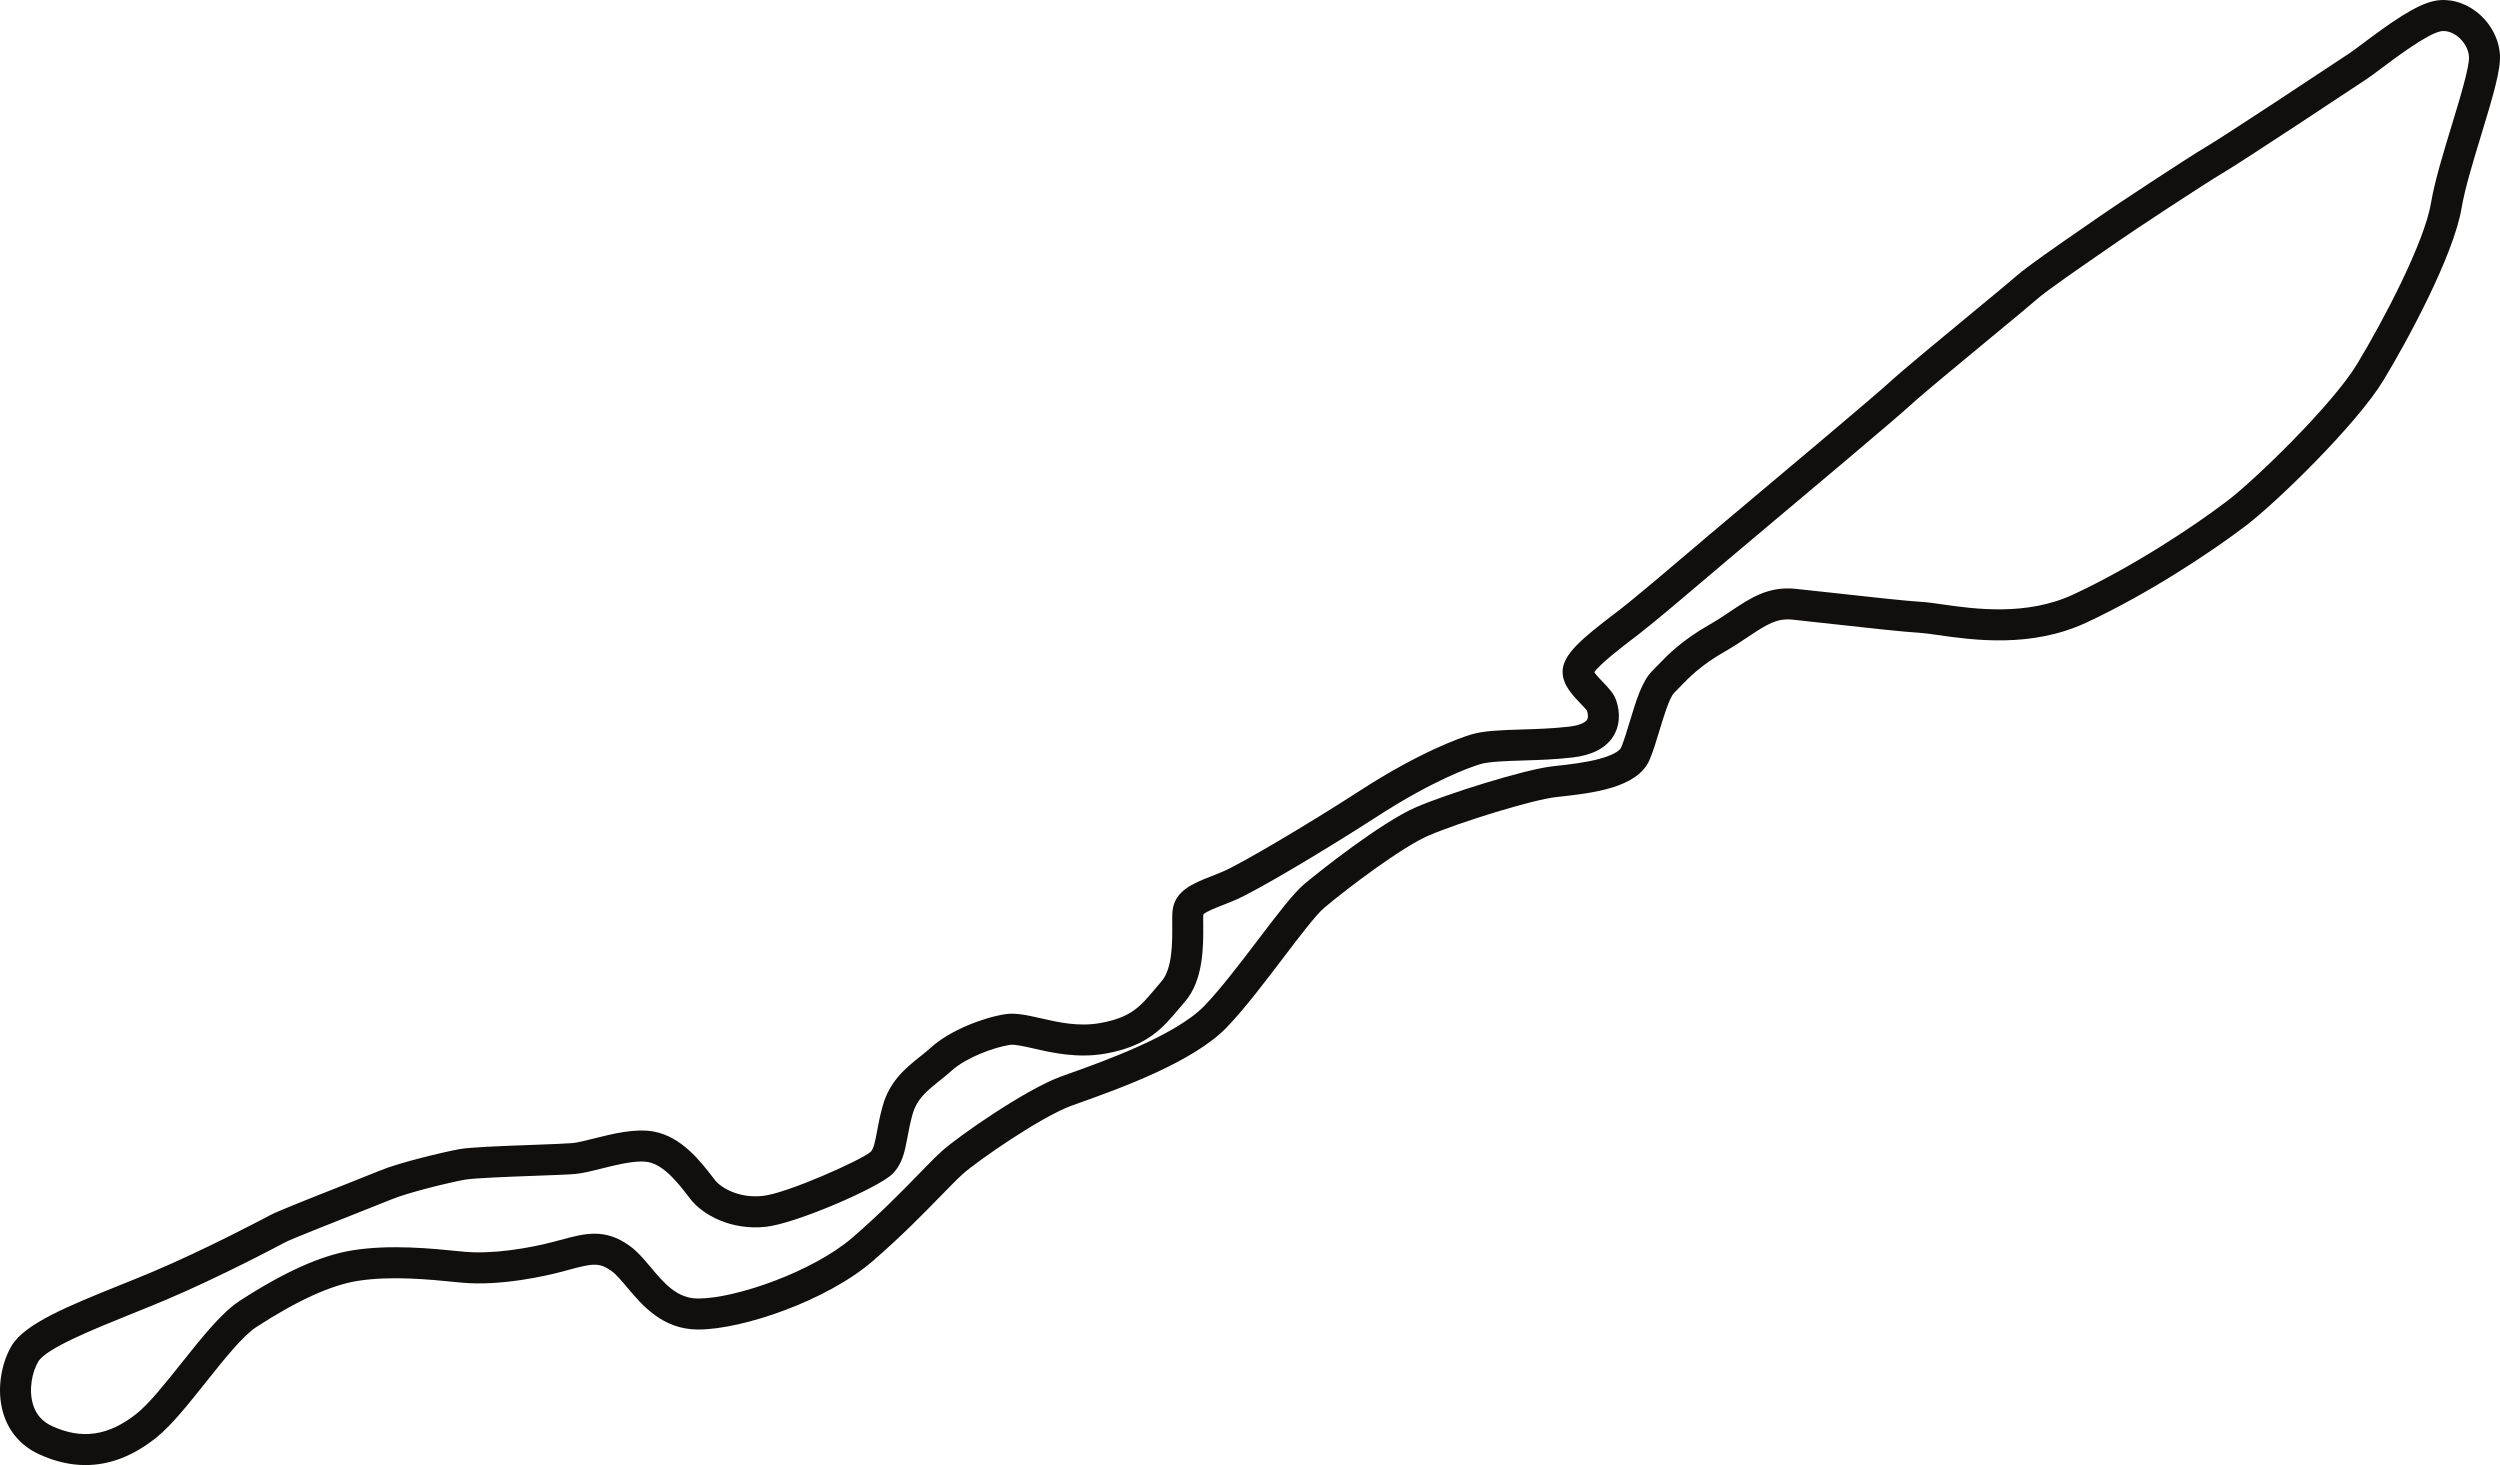 <?xml version="1.0" encoding="UTF-8" standalone="no"?>
<!-- Created with Inkscape (http://www.inkscape.org/) -->

<svg
   width="318.696mm"
   height="186.764mm"
   viewBox="0 0 318.696 186.764"
   version="1.1"
   id="svg1"
   inkscape:version="1.4.2 (ebf0e940, 2025-05-08)"
   sodipodi:docname="Jeddah.svg"
   xmlns:inkscape="http://www.inkscape.org/namespaces/inkscape"
   xmlns:sodipodi="http://sodipodi.sourceforge.net/DTD/sodipodi-0.dtd"
   xmlns="http://www.w3.org/2000/svg"
   xmlns:svg="http://www.w3.org/2000/svg">
  <sodipodi:namedview
     id="namedview1"
     pagecolor="#ffffff"
     bordercolor="#000000"
     borderopacity="0.25"
     inkscape:showpageshadow="2"
     inkscape:pageopacity="0.0"
     inkscape:pagecheckerboard="0"
     inkscape:deskcolor="#d1d1d1"
     inkscape:document-units="mm"
     inkscape:zoom="0.47366247"
     inkscape:cx="294.51352"
     inkscape:cy="486.63345"
     inkscape:window-width="1512"
     inkscape:window-height="836"
     inkscape:window-x="0"
     inkscape:window-y="34"
     inkscape:window-maximized="0"
     inkscape:current-layer="layer1" />
  <defs
     id="defs1" />
  <g
     inkscape:label="Layer 1"
     inkscape:groupmode="layer"
     id="layer1"
     transform="translate(-434.71,24.871)">
    <path
       id="path170"
       d="M 637.036,65.765 Z M 516.481,123.197 c -1.499,0 -3.478,0.494 -5.129,0.907 -1.302,0.328 -2.431,0.61 -3.373,0.688 -0.878,0.074 -2.776,0.141 -4.974,0.222 -3.33,0.123 -7.892,0.289 -9.045,0.501 -2.067,0.374 -7.303,1.658 -9.313,2.498 -0.769,0.318 -2.466,0.988 -4.434,1.767 -3.168,1.252 -8.474,3.348 -9.169,3.725 l -0.06,0.032 c -0.332,0.18 -8.202,4.378 -15.311,7.373 -1.397,0.589 -2.85,1.175 -4.255,1.739 -4.819,1.944 -10.816,4.364 -11.829,6.054 -0.776,1.291 -1.252,3.588 -0.667,5.482 0.392,1.274 1.182,2.17 2.417,2.738 3.803,1.757 7.232,1.249 10.795,-1.591 1.591,-1.27 3.687,-3.902 5.715,-6.445 2.632,-3.309 5.122,-6.431 7.384,-7.906 5.711,-3.711 10.425,-5.824 14.415,-6.463 4.791,-0.766 10.015,-0.243 13.832,0.141 l 0.325,0.032 c 3.574,0.356 8.259,-0.413 11.451,-1.252 0.303,-0.081 0.596,-0.159 0.875,-0.236 3.164,-0.854 5.666,-1.528 8.816,0.723 1.012,0.723 1.852,1.725 2.741,2.783 1.711,2.032 3.323,3.955 6.022,3.955 4.83,0 14.668,-3.457 19.646,-7.747 3.503,-3.02 6.41,-5.997 8.53,-8.174 1.168,-1.196 2.088,-2.141 2.836,-2.822 2.134,-1.94 10.77,-7.93 15.236,-9.557 0.339,-0.123 0.723,-0.261 1.143,-0.409 4.399,-1.573 13.55,-4.851 17.177,-8.636 2.085,-2.177 4.621,-5.517 6.862,-8.463 2.385,-3.136 4.441,-5.846 5.814,-7.006 1.76,-1.489 9.835,-7.916 14.333,-9.846 3.866,-1.655 13.723,-4.787 17.388,-5.193 l 0.314,-0.035 c 1.683,-0.187 3.775,-0.416 5.56,-0.893 2.357,-0.631 2.755,-1.309 2.808,-1.439 0.363,-0.843 0.72,-2.032 1.101,-3.291 0.804,-2.663 1.563,-5.182 2.872,-6.488 0.215,-0.215 0.427,-0.437 0.649,-0.667 1.379,-1.432 3.097,-3.21 6.685,-5.26 0.991,-0.568 1.863,-1.15 2.702,-1.714 2.445,-1.637 4.755,-3.182 8.199,-2.836 1.256,0.123 3.168,0.335 5.193,0.561 3.976,0.441 8.922,0.991 10.993,1.115 0.684,0.039 1.549,0.162 2.551,0.307 4.004,0.575 10.707,1.535 16.69,-1.249 7.539,-3.507 15.293,-8.618 19.639,-11.934 3.697,-2.815 13.437,-12.315 16.524,-17.399 3.337,-5.5 8.615,-15.529 9.461,-20.613 0.448,-2.688 1.549,-6.301 2.614,-9.797 1.027,-3.365 2.304,-7.556 2.223,-8.826 -0.06,-0.949 -0.624,-1.947 -1.478,-2.603 -0.691,-0.533 -1.475,-0.762 -2.145,-0.628 -1.714,0.342 -5.673,3.313 -7.578,4.741 -0.766,0.575 -1.372,1.03 -1.81,1.319 -1.496,0.998 -16.076,10.661 -18.422,12.03 -2.145,1.252 -11.984,7.743 -13.307,8.689 -0.325,0.233 -0.998,0.695 -1.852,1.284 -2.54,1.75 -7.264,5.002 -8.453,6.061 -0.702,0.624 -2.939,2.469 -5.768,4.808 -3.951,3.263 -8.869,7.324 -10.283,8.629 -1.94,1.789 -13.533,11.525 -19.759,16.753 -1.693,1.422 -2.963,2.491 -3.489,2.935 -0.448,0.377 -1.034,0.878 -1.711,1.453 -3.083,2.621 -7.743,6.583 -9.765,8.139 -0.222,0.169 -0.455,0.349 -0.699,0.533 -1.196,0.914 -4.233,3.231 -4.985,4.322 0.233,0.36 0.773,0.921 1.09,1.249 0.727,0.762 1.415,1.478 1.711,2.364 0.557,1.676 0.42,3.306 -0.395,4.586 -0.949,1.485 -2.692,2.388 -5.179,2.674 -2.215,0.258 -4.413,0.325 -6.354,0.385 -2.23,0.071 -4.336,0.134 -5.447,0.476 -1.259,0.388 -5.937,2.018 -13.155,6.689 -6.251,4.046 -15.205,9.405 -18.055,10.626 -0.54,0.233 -1.058,0.434 -1.559,0.631 -0.878,0.346 -2.191,0.861 -2.498,1.199 -0.021,0.279 -0.018,0.794 -0.011,1.333 0.021,2.628 0.056,7.031 -2.321,9.775 -0.272,0.314 -0.529,0.621 -0.78,0.917 -2.057,2.448 -4,4.763 -9.342,5.715 -3.549,0.635 -6.784,-0.102 -9.144,-0.642 -1.21,-0.275 -2.459,-0.561 -3.055,-0.469 -2.215,0.339 -5.711,1.725 -7.384,3.246 -0.519,0.473 -1.055,0.9 -1.57,1.309 -1.566,1.249 -2.914,2.325 -3.464,4.304 -0.303,1.09 -0.483,2.053 -0.642,2.903 -0.342,1.831 -0.639,3.411 -1.923,4.695 -1.743,1.743 -12.34,6.336 -16.147,6.738 -4.374,0.459 -7.983,-1.457 -9.62,-3.56 -0.095,-0.123 -0.198,-0.254 -0.303,-0.392 -1.125,-1.468 -3.009,-3.919 -5.045,-4.3 -0.265,-0.049 -0.561,-0.07 -0.878,-0.07 z m -70.88,38.696 c -1.947,0 -3.919,-0.459 -5.92,-1.383 -2.247,-1.034 -3.817,-2.822 -4.537,-5.161 -0.974,-3.157 -0.173,-6.636 1.055,-8.678 1.693,-2.826 7.278,-5.08 13.741,-7.687 1.39,-0.561 2.829,-1.139 4.202,-1.718 6.756,-2.847 14.492,-6.953 14.954,-7.2 0.758,-0.423 3.528,-1.538 9.666,-3.962 1.947,-0.773 3.63,-1.436 4.364,-1.743 2.515,-1.048 8.241,-2.392 10.128,-2.738 1.326,-0.24 4.819,-0.385 9.606,-0.557 2.057,-0.078 4.004,-0.148 4.791,-0.215 0.624,-0.049 1.651,-0.307 2.741,-0.582 2.494,-0.624 5.323,-1.33 7.698,-0.885 3.517,0.66 5.98,3.863 7.447,5.775 0.102,0.131 0.201,0.258 0.293,0.377 0.776,0.998 3.041,2.371 6.085,2.05 3.171,-0.332 12.651,-4.611 13.779,-5.616 0.385,-0.385 0.547,-1.161 0.815,-2.611 0.166,-0.882 0.37,-1.979 0.72,-3.235 0.893,-3.214 2.974,-4.872 4.808,-6.336 0.49,-0.388 0.953,-0.758 1.376,-1.143 2.388,-2.17 6.646,-3.799 9.444,-4.23 1.341,-0.205 2.819,0.134 4.533,0.522 2.254,0.515 4.812,1.101 7.571,0.607 3.93,-0.702 5.091,-2.081 7.01,-4.367 0.265,-0.31 0.533,-0.635 0.818,-0.963 1.401,-1.616 1.372,-5.084 1.355,-7.154 -0.003,-0.769 -0.011,-1.376 0.046,-1.866 0.282,-2.536 2.667,-3.475 4.974,-4.378 0.473,-0.187 0.96,-0.377 1.446,-0.586 2.325,-0.995 10.813,-6.008 17.466,-10.312 7.645,-4.946 12.756,-6.72 14.139,-7.147 1.619,-0.497 3.873,-0.568 6.484,-0.649 1.863,-0.056 3.972,-0.123 6.022,-0.36 1.746,-0.201 2.201,-0.72 2.3,-0.871 0.208,-0.332 0.085,-0.878 0,-1.154 -0.131,-0.201 -0.55,-0.639 -0.836,-0.935 -1.016,-1.058 -2.279,-2.374 -2.279,-4.05 0,-2.184 2.505,-4.251 6.629,-7.398 0.24,-0.183 0.469,-0.36 0.688,-0.526 1.944,-1.496 6.745,-5.577 9.613,-8.019 0.681,-0.575 1.27,-1.079 1.718,-1.46 0.529,-0.445 1.803,-1.513 3.5,-2.942 5.761,-4.837 17.752,-14.905 19.622,-16.63 1.496,-1.379 6.251,-5.309 10.446,-8.774 2.579,-2.127 5.009,-4.138 5.659,-4.713 1.266,-1.125 5.062,-3.761 8.837,-6.364 0.836,-0.575 1.499,-1.034 1.799,-1.245 1.259,-0.9 11.247,-7.507 13.614,-8.886 2.095,-1.224 16.044,-10.449 18.221,-11.903 0.342,-0.229 0.938,-0.677 1.63,-1.192 3.468,-2.603 6.78,-4.978 9.176,-5.457 1.789,-0.356 3.729,0.141 5.327,1.372 1.757,1.351 2.882,3.404 3.013,5.489 0.12,1.887 -0.829,5.115 -2.385,10.227 -1.03,3.373 -2.092,6.862 -2.498,9.292 -1.012,6.075 -6.971,17.057 -9.984,22.013 -3.365,5.546 -13.504,15.448 -17.505,18.496 -4.505,3.433 -12.541,8.731 -20.366,12.372 -7.048,3.277 -14.478,2.212 -18.916,1.577 -0.917,-0.131 -1.707,-0.243 -2.226,-0.275 -2.17,-0.127 -6.967,-0.66 -11.197,-1.129 -2.011,-0.226 -3.916,-0.437 -5.151,-0.561 -1.944,-0.194 -3.256,0.617 -5.602,2.191 -0.857,0.575 -1.831,1.224 -2.942,1.859 -3.097,1.771 -4.533,3.26 -5.8,4.576 -0.24,0.247 -0.469,0.487 -0.702,0.716 -0.603,0.603 -1.372,3.15 -1.88,4.837 -0.413,1.369 -0.804,2.66 -1.252,3.704 -1.542,3.598 -7.334,4.237 -11.568,4.703 l -0.314,0.035 c -3.087,0.342 -12.33,3.214 -16.263,4.9 -3.443,1.475 -10.499,6.826 -13.339,9.229 -1.041,0.882 -3.164,3.676 -5.221,6.382 -2.304,3.03 -4.914,6.466 -7.154,8.809 -4.272,4.456 -13.656,7.814 -18.697,9.62 -0.413,0.148 -0.79,0.282 -1.125,0.402 -3.898,1.418 -12.069,7.077 -13.928,8.767 -0.66,0.6 -1.591,1.552 -2.667,2.656 -2.17,2.226 -5.144,5.278 -8.777,8.41 -5.779,4.981 -16.503,8.703 -22.229,8.703 -4.54,0 -7.144,-3.101 -9.049,-5.366 -0.723,-0.861 -1.404,-1.672 -2.011,-2.106 -1.566,-1.118 -2.431,-0.949 -5.489,-0.123 -0.289,0.078 -0.586,0.159 -0.896,0.24 -1.714,0.452 -7.698,1.88 -12.855,1.365 l -0.325,-0.032 c -3.598,-0.363 -8.527,-0.857 -12.813,-0.173 -3.383,0.543 -7.719,2.519 -12.883,5.877 -1.725,1.122 -4.128,4.135 -6.449,7.052 -2.261,2.84 -4.399,5.524 -6.339,7.07 -2.903,2.318 -5.913,3.475 -8.999,3.475"
       style="fill:#100f0d;fill-opacity:1;fill-rule:nonzero;stroke:none;stroke-width:0.035" />
  </g>
</svg>
